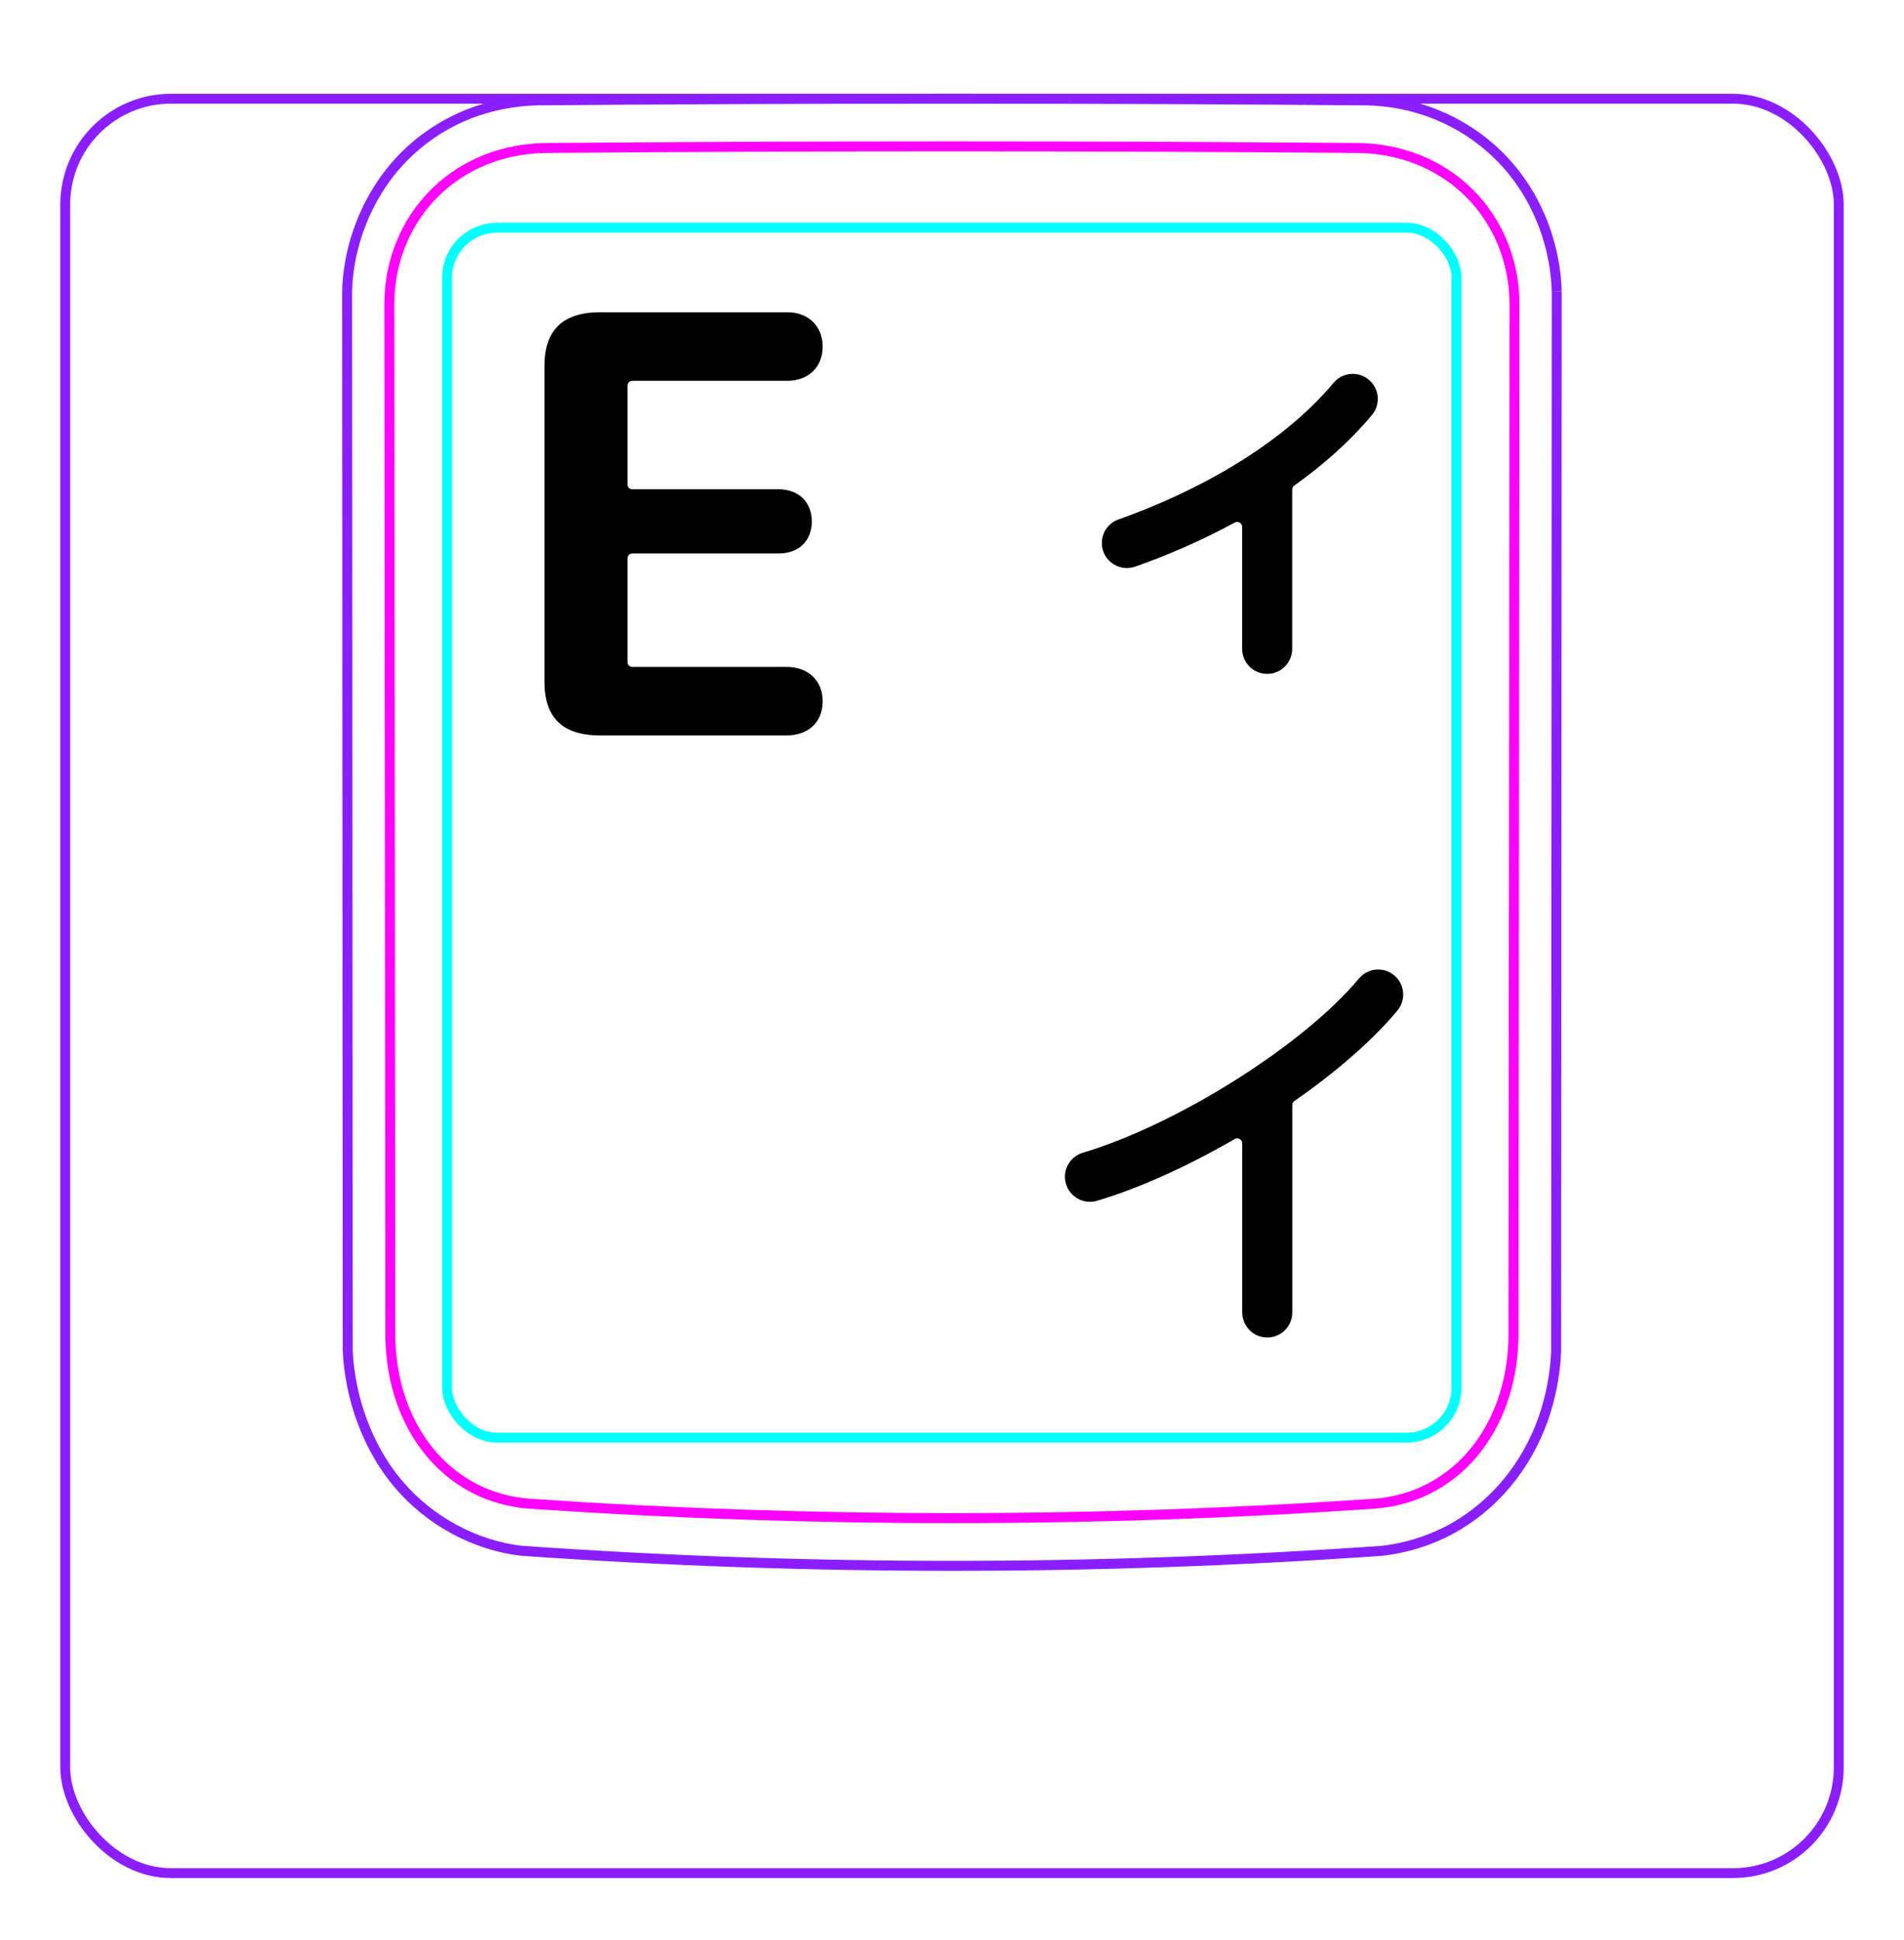 <svg width="54" height="55" viewBox="0 0 54 55" fill="none" xmlns="http://www.w3.org/2000/svg">
<rect x="1.85" y="2.798" width="50.3" height="50.3" rx="3" stroke="#8B1EFF" stroke-width="0.28"/>
<path d="M44.151 8.265L44.133 38.329C44.127 38.493 44.113 38.656 44.093 38.818C44.072 38.98 44.047 39.142 44.016 39.303C43.985 39.464 43.948 39.623 43.904 39.782C43.861 39.94 43.812 40.097 43.757 40.253C43.639 40.577 43.495 40.892 43.325 41.192C43.151 41.497 42.952 41.786 42.727 42.055C42.499 42.325 42.248 42.574 41.976 42.796C41.702 43.018 41.408 43.214 41.097 43.379C40.872 43.495 40.637 43.599 40.398 43.684C40.279 43.726 40.158 43.763 40.036 43.797C39.914 43.831 39.791 43.861 39.668 43.885C39.503 43.92 39.337 43.946 39.169 43.963L39.168 43.963C31.056 44.53 22.914 44.529 14.802 43.961C14.136 43.888 13.481 43.673 12.886 43.352C12.281 43.027 11.74 42.59 11.298 42.069C10.854 41.545 10.512 40.932 10.273 40.288C10.153 39.967 10.058 39.636 9.99 39.3C9.921 38.967 9.877 38.626 9.862 38.286L9.845 8.265C9.858 7.724 9.954 7.18 10.122 6.662C10.206 6.403 10.308 6.151 10.426 5.907C10.544 5.664 10.68 5.429 10.831 5.205C10.982 4.983 11.149 4.771 11.332 4.573C11.514 4.377 11.71 4.195 11.919 4.028C12.127 3.863 12.348 3.712 12.577 3.579C12.807 3.446 13.046 3.33 13.292 3.232C13.604 3.11 13.929 3.017 14.258 2.952C14.588 2.887 14.923 2.851 15.258 2.844C19.171 2.813 23.084 2.797 26.997 2.797C30.91 2.797 34.823 2.813 38.736 2.845C39.414 2.854 40.096 2.991 40.73 3.245C41.379 3.507 41.977 3.894 42.476 4.381C42.989 4.88 43.399 5.486 43.682 6.147C43.97 6.815 44.13 7.54 44.15 8.262" stroke="#8B1EFF" stroke-width="0.283" stroke-miterlimit="10"/>
<rect x="12.679" y="6.454" width="28.63" height="34.3" rx="1.42" stroke="#00FFFF" stroke-width="0.28"/>
<path d="M42.953 8.635C42.948 13.5 42.943 18.365 42.939 23.23L42.924 37.826C42.924 38.115 42.903 38.403 42.862 38.689C42.852 38.76 42.84 38.831 42.827 38.902C42.815 38.973 42.8 39.044 42.784 39.115C42.752 39.256 42.715 39.396 42.673 39.533C42.588 39.807 42.482 40.074 42.351 40.332C42.317 40.396 42.283 40.46 42.247 40.523C42.212 40.585 42.175 40.647 42.137 40.708C42.06 40.83 41.978 40.947 41.891 41.06C41.803 41.173 41.71 41.281 41.61 41.386C41.562 41.438 41.51 41.489 41.458 41.539C41.405 41.588 41.352 41.636 41.297 41.683C41.079 41.868 40.845 42.029 40.594 42.163C40.531 42.197 40.467 42.229 40.402 42.259C40.337 42.29 40.271 42.318 40.204 42.345C40.071 42.398 39.937 42.444 39.8 42.482C39.527 42.559 39.247 42.607 38.961 42.627C31.03 43.171 22.963 43.171 15.033 42.627C14.746 42.607 14.466 42.559 14.193 42.482C14.056 42.444 13.922 42.398 13.789 42.345C13.722 42.318 13.656 42.289 13.591 42.259C13.526 42.229 13.463 42.197 13.4 42.163C13.148 42.029 12.914 41.868 12.696 41.682C12.642 41.636 12.589 41.588 12.536 41.538C12.484 41.489 12.432 41.437 12.383 41.386C12.284 41.281 12.191 41.173 12.104 41.059C12.016 40.947 11.934 40.829 11.857 40.708C11.819 40.647 11.782 40.585 11.747 40.522C11.711 40.46 11.676 40.396 11.644 40.331C11.513 40.074 11.406 39.807 11.322 39.533C11.279 39.395 11.242 39.256 11.211 39.115C11.195 39.044 11.18 38.973 11.167 38.902C11.154 38.831 11.142 38.76 11.132 38.688C11.091 38.403 11.07 38.116 11.07 37.826C11.062 28.096 11.052 18.365 11.042 8.635C11.041 8.338 11.068 8.046 11.123 7.758C11.15 7.615 11.184 7.472 11.225 7.331C11.246 7.26 11.268 7.19 11.293 7.12C11.317 7.05 11.343 6.982 11.37 6.914C11.48 6.642 11.615 6.385 11.776 6.142C11.816 6.081 11.858 6.022 11.901 5.963C11.945 5.904 11.99 5.846 12.037 5.789C12.13 5.676 12.227 5.569 12.331 5.466C12.537 5.263 12.762 5.081 13.008 4.922C13.069 4.882 13.132 4.843 13.194 4.807C13.258 4.77 13.321 4.736 13.386 4.702C13.514 4.636 13.646 4.576 13.78 4.523C13.915 4.469 14.053 4.423 14.192 4.382C14.262 4.362 14.333 4.343 14.404 4.326C14.475 4.309 14.547 4.294 14.619 4.28C14.905 4.226 15.196 4.197 15.49 4.195C23.121 4.134 30.875 4.134 38.506 4.195C38.8 4.198 39.089 4.226 39.372 4.28C39.655 4.333 39.933 4.412 40.205 4.52C40.273 4.546 40.341 4.575 40.407 4.605C40.474 4.635 40.539 4.667 40.604 4.7C40.733 4.766 40.858 4.838 40.979 4.917C41.222 5.073 41.447 5.254 41.657 5.46C41.709 5.511 41.76 5.564 41.809 5.618C41.858 5.672 41.906 5.727 41.953 5.783C42.045 5.895 42.132 6.012 42.212 6.133C42.293 6.254 42.367 6.379 42.435 6.509C42.47 6.573 42.503 6.639 42.534 6.706C42.565 6.773 42.595 6.841 42.622 6.909C42.732 7.181 42.814 7.462 42.87 7.751C42.884 7.823 42.895 7.896 42.906 7.969C42.917 8.042 42.926 8.116 42.932 8.19C42.946 8.338 42.953 8.486 42.953 8.635Z" stroke="#FF00FF" stroke-width="0.283" stroke-miterlimit="10" stroke-linecap="round" stroke-linejoin="round"/>
<path d="M15.44 19.328V10.372C15.44 9.361 15.959 8.851 17.022 8.851H22.331C22.928 8.851 23.332 9.247 23.332 9.827C23.332 10.407 22.928 10.794 22.331 10.794H17.935C17.858 10.794 17.795 10.856 17.795 10.934V13.73C17.795 13.807 17.858 13.87 17.935 13.87H22.084C22.647 13.87 23.025 14.23 23.025 14.784C23.025 15.338 22.647 15.689 22.084 15.689H17.935C17.858 15.689 17.795 15.752 17.795 15.829V18.766C17.795 18.843 17.858 18.906 17.935 18.906H22.304C22.928 18.906 23.332 19.293 23.332 19.882C23.332 20.471 22.928 20.848 22.304 20.848H17.022C15.959 20.848 15.44 20.347 15.44 19.328Z" fill="black"/>
<path fill-rule="evenodd" clip-rule="evenodd" d="M38.91 11.764C39.162 11.464 39.122 11.016 38.822 10.764C38.521 10.512 38.073 10.552 37.821 10.853C36.278 12.695 33.795 13.995 31.725 14.723C31.355 14.853 31.16 15.258 31.29 15.628C31.42 15.998 31.826 16.192 32.196 16.062C33.077 15.753 34.052 15.338 35.019 14.813C35.113 14.762 35.228 14.83 35.228 14.937V18.393C35.228 18.785 35.546 19.103 35.938 19.103C36.33 19.103 36.648 18.785 36.648 18.393V13.879C36.648 13.834 36.67 13.791 36.707 13.765C37.519 13.186 38.276 12.521 38.91 11.764Z" fill="black"/>
<path fill-rule="evenodd" clip-rule="evenodd" d="M39.633 28.646C39.883 28.345 39.842 27.897 39.54 27.646C39.239 27.396 38.791 27.437 38.541 27.738C37.773 28.662 36.494 29.7 35.041 30.616C33.592 31.529 32.025 32.286 30.711 32.677C30.335 32.788 30.121 33.184 30.233 33.56C30.345 33.935 30.74 34.15 31.116 34.038C32.341 33.674 33.714 33.043 35.019 32.288C35.113 32.234 35.231 32.301 35.231 32.41V37.205C35.231 37.597 35.549 37.915 35.941 37.915C36.333 37.915 36.651 37.597 36.651 37.205V31.327C36.651 31.281 36.673 31.238 36.711 31.212C37.873 30.4 38.916 29.508 39.633 28.646Z" fill="black"/>
</svg>
